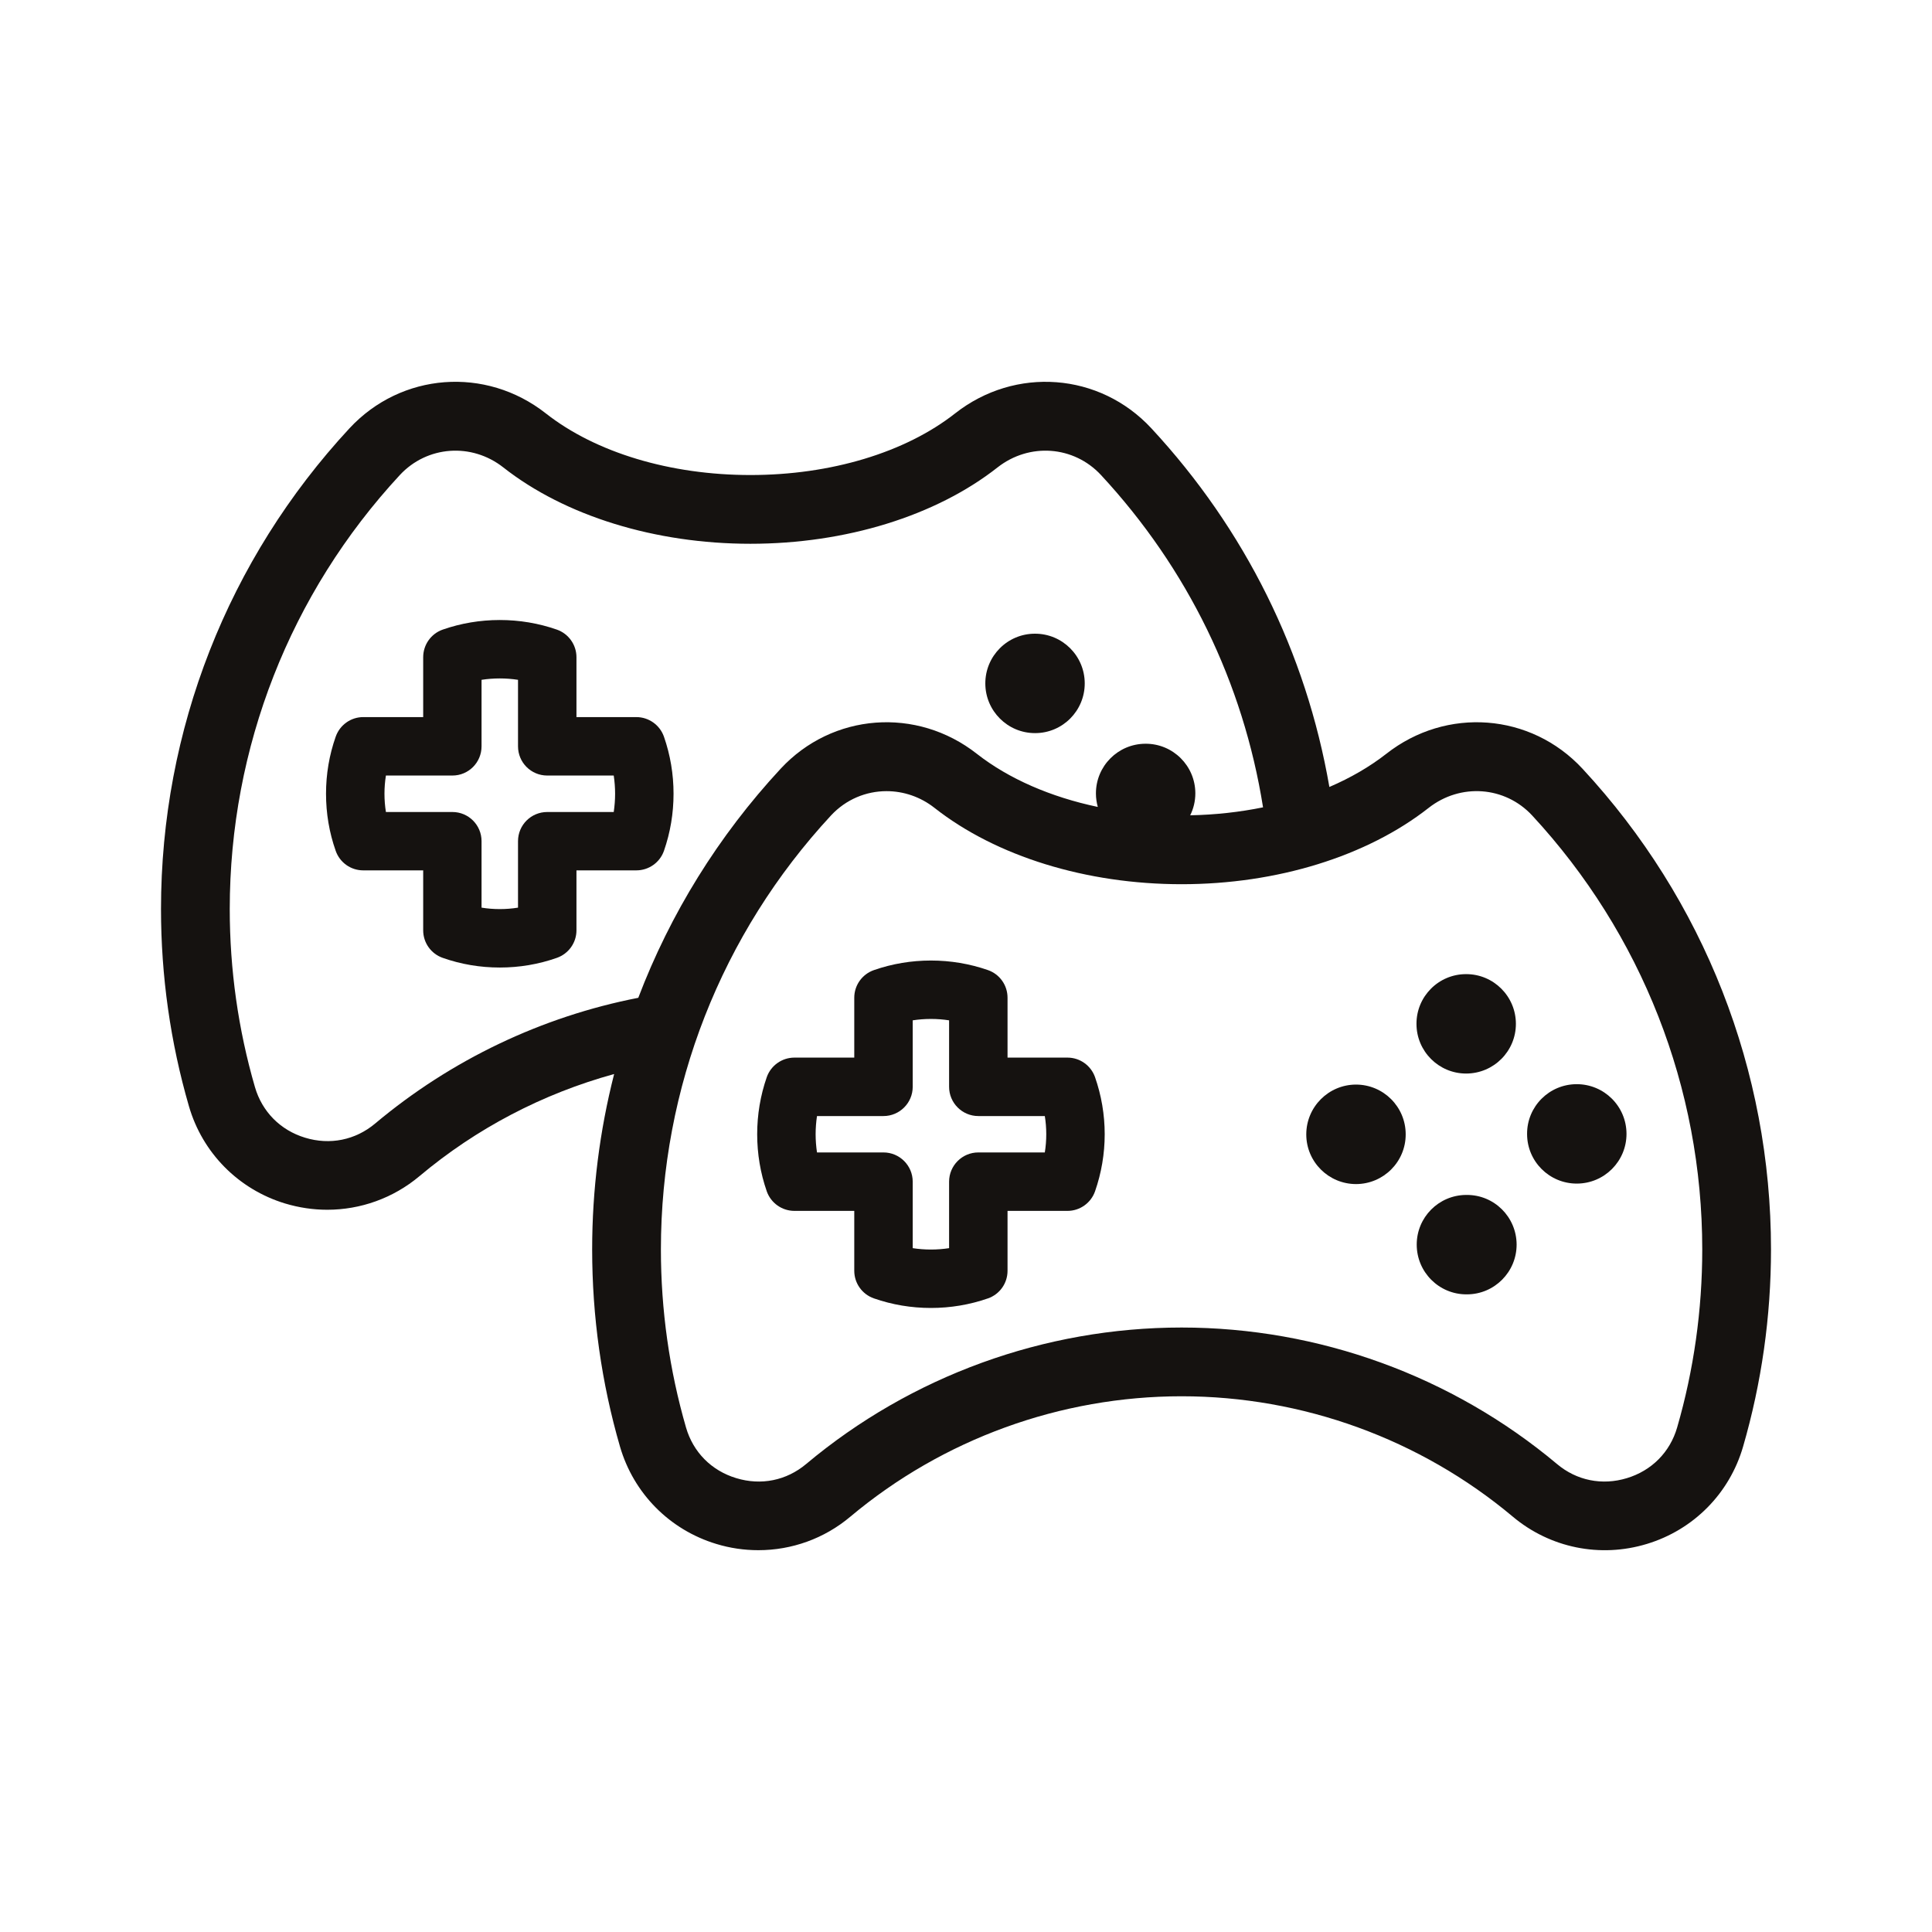 <svg width="24" height="24" viewBox="0 0 24 24" fill="none" xmlns="http://www.w3.org/2000/svg">
<path d="M7.905 8.908H7.161V8.164C7.161 8.01 7.063 7.872 6.917 7.821C6.69 7.742 6.452 7.702 6.209 7.702C5.965 7.702 5.727 7.742 5.5 7.821C5.354 7.872 5.257 8.01 5.257 8.164V8.908H4.512C4.358 8.908 4.221 9.006 4.17 9.152C4.09 9.379 4.05 9.617 4.05 9.86C4.05 10.104 4.09 10.342 4.17 10.569C4.221 10.715 4.358 10.812 4.512 10.812H5.257V11.557C5.257 11.711 5.354 11.848 5.5 11.899C5.727 11.979 5.965 12.019 6.209 12.019C6.452 12.019 6.69 11.979 6.917 11.899C7.063 11.848 7.161 11.711 7.161 11.557V10.812H7.905C8.059 10.812 8.197 10.715 8.248 10.569C8.327 10.342 8.367 10.104 8.367 9.86C8.367 9.617 8.327 9.379 8.248 9.152C8.197 9.006 8.059 8.908 7.905 8.908ZM7.624 10.087H6.798C6.597 10.087 6.435 10.249 6.435 10.449V11.275C6.286 11.299 6.131 11.299 5.982 11.275V10.449C5.982 10.249 5.82 10.087 5.62 10.087H4.794C4.782 10.012 4.776 9.937 4.776 9.86C4.776 9.784 4.782 9.708 4.794 9.634H5.62C5.82 9.634 5.982 9.472 5.982 9.271V8.445C6.131 8.422 6.286 8.422 6.435 8.445V9.271C6.435 9.472 6.597 9.634 6.798 9.634H7.624C7.635 9.708 7.641 9.784 7.641 9.86C7.641 9.937 7.635 10.012 7.624 10.087Z" fill="#151210"/>
<path d="M12.857 9.107H12.859C13.2 9.107 13.476 8.829 13.475 8.488C13.474 8.147 13.197 7.871 12.856 7.872C12.515 7.872 12.239 8.15 12.24 8.491C12.241 8.831 12.517 9.107 12.857 9.107Z" fill="#151210"/>
<path d="M19.659 9.55C19.017 8.857 17.968 8.777 17.22 9.365C17.015 9.525 16.777 9.663 16.514 9.776C16.225 8.107 15.467 6.576 14.303 5.321C13.661 4.628 12.612 4.548 11.864 5.136C11.245 5.622 10.319 5.901 9.322 5.901C8.326 5.901 7.399 5.622 6.78 5.135C6.033 4.548 4.984 4.628 4.341 5.321C2.831 6.95 2 9.07 2 11.292C2 12.124 2.117 12.949 2.347 13.742C2.515 14.322 2.962 14.774 3.541 14.95C3.714 15.002 3.89 15.028 4.065 15.028C4.478 15.028 4.883 14.885 5.209 14.612C5.918 14.016 6.745 13.585 7.629 13.342C7.449 14.048 7.356 14.779 7.356 15.521C7.356 16.354 7.472 17.178 7.702 17.971C7.871 18.551 8.317 19.003 8.897 19.179C9.07 19.232 9.246 19.257 9.421 19.257C9.834 19.257 10.239 19.114 10.564 18.84C11.714 17.876 13.175 17.345 14.678 17.345C16.181 17.345 17.642 17.876 18.792 18.84C19.255 19.229 19.878 19.356 20.459 19.179C21.039 19.003 21.485 18.551 21.653 17.971C21.883 17.178 22 16.354 22 15.521C22 13.299 21.169 11.179 19.659 9.55ZM4.66 13.957C4.415 14.163 4.098 14.227 3.79 14.133C3.483 14.04 3.256 13.81 3.167 13.504C2.959 12.788 2.854 12.044 2.854 11.292C2.854 9.286 3.604 7.372 4.967 5.901C5.305 5.537 5.858 5.496 6.253 5.807C7.019 6.409 8.138 6.755 9.322 6.755C10.506 6.755 11.625 6.409 12.391 5.807C12.787 5.496 13.339 5.537 13.677 5.901C14.753 7.061 15.444 8.482 15.69 10.029C15.401 10.088 15.097 10.122 14.785 10.128C14.826 10.046 14.849 9.953 14.849 9.854C14.848 9.513 14.571 9.237 14.229 9.239C13.888 9.24 13.613 9.517 13.614 9.858C13.614 9.916 13.623 9.971 13.637 10.024C13.053 9.901 12.532 9.675 12.136 9.365C11.388 8.777 10.339 8.857 9.697 9.55C8.922 10.386 8.326 11.352 7.929 12.395C6.729 12.629 5.603 13.166 4.66 13.957ZM20.834 17.733C20.745 18.04 20.517 18.269 20.21 18.362C19.902 18.456 19.585 18.392 19.341 18.186C18.037 17.093 16.381 16.491 14.678 16.491C12.974 16.491 11.319 17.093 10.015 18.186C9.77 18.392 9.454 18.456 9.146 18.362C8.838 18.269 8.611 18.04 8.522 17.733C8.315 17.018 8.21 16.273 8.21 15.521C8.21 13.515 8.96 11.601 10.323 10.13C10.509 9.93 10.759 9.828 11.013 9.828C11.221 9.828 11.431 9.896 11.609 10.036C12.375 10.638 13.494 10.984 14.678 10.984C15.862 10.984 16.98 10.638 17.747 10.036C18.142 9.726 18.695 9.766 19.033 10.13C20.395 11.601 21.146 13.515 21.146 15.521C21.146 16.273 21.041 17.018 20.834 17.733Z" fill="#151210"/>
<path d="M13.261 13.138H12.516V12.394C12.516 12.239 12.419 12.102 12.273 12.051C12.046 11.972 11.807 11.932 11.564 11.932C11.321 11.932 11.083 11.972 10.856 12.051C10.71 12.102 10.612 12.239 10.612 12.394V13.138H9.868C9.714 13.138 9.576 13.236 9.525 13.381C9.446 13.608 9.406 13.847 9.406 14.09C9.406 14.333 9.446 14.572 9.525 14.799C9.576 14.944 9.714 15.042 9.868 15.042H10.612V15.786C10.612 15.941 10.71 16.078 10.856 16.129C11.083 16.208 11.321 16.248 11.564 16.248C11.807 16.248 12.046 16.208 12.273 16.129C12.419 16.078 12.516 15.941 12.516 15.786V15.042H13.261C13.415 15.042 13.552 14.944 13.603 14.799C13.682 14.572 13.723 14.333 13.723 14.09C13.723 13.847 13.682 13.608 13.603 13.381C13.552 13.236 13.415 13.138 13.261 13.138ZM12.979 14.316H12.153C11.953 14.316 11.79 14.479 11.79 14.679V15.505C11.642 15.528 11.487 15.528 11.338 15.505V14.679C11.338 14.479 11.175 14.316 10.975 14.316H10.149C10.138 14.242 10.132 14.166 10.132 14.09C10.132 14.014 10.138 13.938 10.149 13.864H10.975C11.175 13.864 11.338 13.701 11.338 13.501V12.675C11.487 12.652 11.642 12.652 11.79 12.675V13.501C11.79 13.701 11.953 13.864 12.153 13.864H12.979C12.991 13.938 12.997 14.014 12.997 14.09C12.997 14.166 12.991 14.242 12.979 14.316Z" fill="#151210"/>
<path d="M19.587 14.703H19.589C19.93 14.702 20.206 14.425 20.205 14.084C20.204 13.743 19.927 13.467 19.585 13.468C19.244 13.469 18.968 13.746 18.97 14.087C18.97 14.428 19.247 14.703 19.587 14.703Z" fill="#151210"/>
<path d="M16.844 13.473C16.503 13.474 16.227 13.751 16.227 14.092C16.227 14.433 16.504 14.709 16.846 14.709C17.186 14.708 17.463 14.432 17.462 14.091C17.462 13.749 17.185 13.473 16.844 13.473Z" fill="#151210"/>
<path d="M18.22 14.844C18.216 14.844 18.212 14.844 18.209 14.844C17.871 14.848 17.599 15.122 17.599 15.461C17.599 15.802 17.875 16.079 18.216 16.079H18.224C18.565 16.078 18.841 15.8 18.84 15.459C18.838 15.117 18.561 14.842 18.22 14.844Z" fill="#151210"/>
<path d="M18.213 13.336H18.214C18.556 13.335 18.832 13.058 18.831 12.717C18.83 12.376 18.553 12.1 18.212 12.101C17.871 12.101 17.595 12.378 17.596 12.719C17.596 13.06 17.873 13.336 18.213 13.336Z" fill="#151210"/>
</svg>
